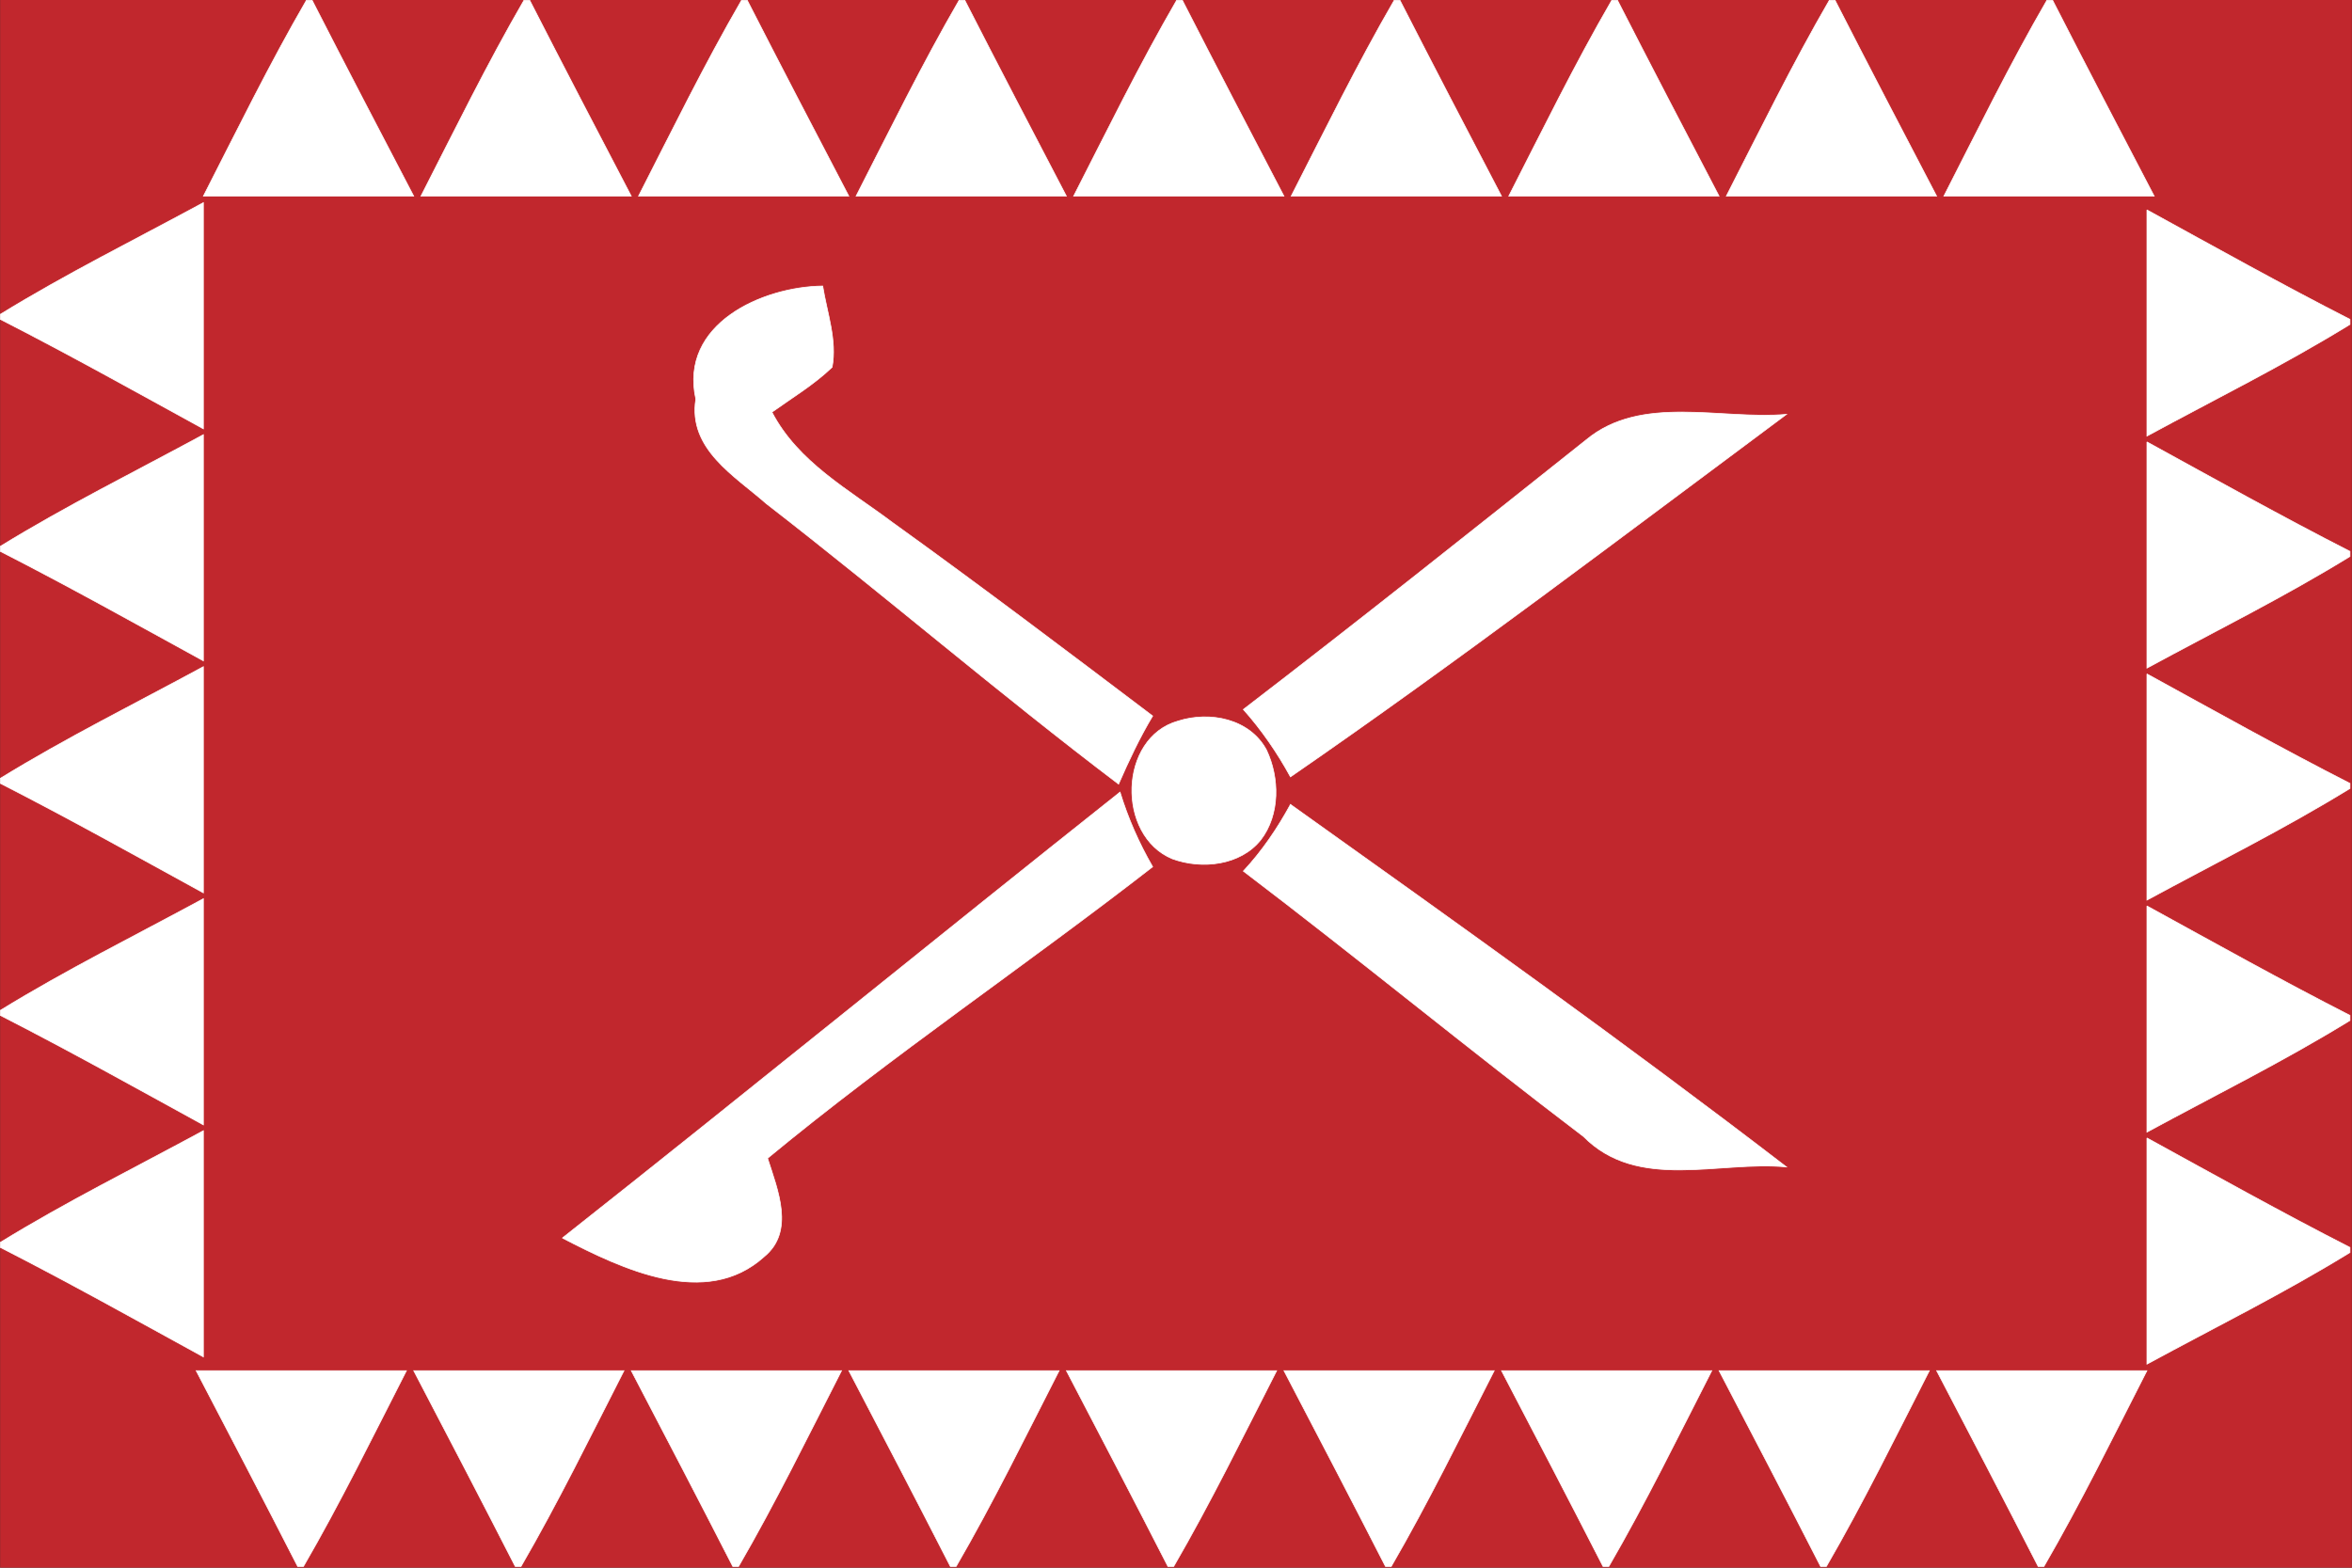 <?xml version="1.0" encoding="UTF-8"?>
<svg width="900" height="600" version="1.0" viewBox="-60 -40 120 80" xmlns="http://www.w3.org/2000/svg" xmlns:cc="http://creativecommons.org/ns#" xmlns:dc="http://purl.org/dc/elements/1.1/" xmlns:rdf="http://www.w3.org/1999/02/22-rdf-syntax-ns#" zoomAndPan="magnify">
<rect x="-60" y="-40" width="120" height="80" fill="#333333" stroke="none"/>
<g transform="translate(-3.5294e-8 .074)">
<g transform="scale(1.111 1)">
<g transform="scale(.9 1)">
<rect x="-60" y="-40.074" width="120" height="80" fill="#c1272d"/>
<g transform="translate(-95.682 5.912)"></g>
</g>
</g>
</g>
<g transform="matrix(.37 0 0 .37 -59.983 -39.983)" fill="#fff" stroke="#fff" stroke-width=".094">
<path d="m42.2 0h0.8c4.6 9 9.3 18 14 27h-29c4.6-9 9.1-18.2 14.2-27z"/>
<path d="m72.2 0h0.8c4.6 9 9.3 18 14 27h-29c4.6-9 9.1-18.2 14.2-27z"/>
<path d="m102.2 0h0.8c4.6 9 9.3 18 14 27h-29c4.6-9 9.1-18.2 14.2-27z"/>
<path d="m132.2 0h0.8c4.6 9 9.3 18 14 27h-29c4.6-9 9.1-18.2 14.2-27z"/>
<path d="m162.2 0h0.8c4.6 9 9.3 18 14 27h-29c4.6-9 9.1-18.2 14.2-27z"/>
<path d="m192.2 0h0.8c4.6 9 9.3 18 14 27h-29c4.6-9 9.1-18.2 14.2-27z"/>
<path d="m222.2 0h0.8c4.6 9 9.3 18 14 27h-29c4.6-9 9.1-18.2 14.2-27z"/>
<path d="m252.2 0h0.8c4.6 9 9.3 18 14 27h-29c4.6-9 9.1-18.2 14.2-27z"/>
<path d="m282.2 0h0.8c4.6 9 9.3 18 14 27h-29c4.6-9 9.1-18.2 14.2-27z"/>
<path d="m0 43.3c9.1-5.6 18.6-10.3 28-15.4v31.2c-9.3-5.1-18.6-10.3-28-15.1v-0.7z"/>
<path d="m296 28.9c9.3 5.1 18.6 10.3 28 15.1v0.7c-9.1 5.6-18.6 10.3-28 15.4v-31.2z"/>
<path d="m95.9 55c-2.3-10.4 9.2-15.5 17.5-15.6 0.6 3.7 2 7.5 1.3 11.2-2.5 2.4-5.5 4.2-8.3 6.2 3.6 6.9 10.6 10.7 16.6 15.2 12.1 8.7 24 17.7 35.9 26.7-1.8 3-3.3 6.2-4.7 9.4-16.5-12.5-32.2-26-48.6-38.7-4.3-3.8-10.8-7.5-9.7-14.4z"/>
<path d="m218.7 60.6c7.6-6.3 18.6-2.7 27.6-3.5-22.6 16.8-45.2 34-68.4 50-1.8-3.3-4-6.5-6.5-9.3 15.9-12.2 31.6-24.7 47.3-37.2z"/>
<path d="m0 75.3c9.1-5.6 18.6-10.3 28-15.4v31.2c-9.3-5.1-18.6-10.3-28-15.1v-0.7z"/>
<path d="m296 60.9c9.3 5.1 18.6 10.3 28 15.1v0.7c-9.1 5.6-18.6 10.3-28 15.4v-31.2z"/>
<path d="m0 107.3c9.1-5.6 18.6-10.3 28-15.4v31.2c-9.3-5.1-18.6-10.3-28-15.1v-0.7z"/>
<path d="m296 92.9c9.3 5.1 18.6 10.3 28 15.1v0.7c-9.1 5.6-18.6 10.3-28 15.4v-31.2z"/>
<path d="m162.4 99.4c4.4-1.4 9.9-0.3 12.2 4 1.8 3.8 1.9 8.9-0.8 12.4-2.8 3.5-8.1 4.1-12.2 2.6-7.7-3.2-7.4-16.7 0.8-19z"/>
<path d="m77.5 170.7c25.7-20.3 51.2-41.1 76.9-61.5 1.1 3.6 2.6 7 4.5 10.3-17.5 13.6-35.9 26-53.1 40.2 1.4 4.4 3.8 10.1-0.5 13.6-8 7.2-19.5 1.7-27.8-2.6z"/>
<path d="m177.9 110.9c23 16.4 46 32.8 68.4 50-9.3-0.9-20.5 3.4-28-4.2-15.8-12-31.1-24.6-46.9-36.6 2.6-2.8 4.7-5.9 6.5-9.2z"/>
<path d="m0 139.3c9.1-5.6 18.6-10.3 28-15.4v31.2c-9.3-5.1-18.6-10.3-28-15.1v-0.7z"/>
<path d="m296 124.9c9.3 5.1 18.6 10.3 28 15.1v0.7c-9.1 5.6-18.6 10.3-28 15.4v-31.2z"/>
<path d="m0 171.3c9.1-5.6 18.6-10.3 28-15.4v31.2c-9.3-5.1-18.6-10.3-28-15.1v-0.7z"/>
<path d="m296 156.9c9.3 5.1 18.6 10.3 28 15.1v0.7c-9.1 5.6-18.6 10.3-28 15.4v-31.2z"/>
<path d="m27 189h29c-4.6 9-9.1 18.2-14.2 27h-0.8c-4.6-9-9.3-18-14-27z"/>
<path d="m57 189h29c-4.6 9-9.1 18.2-14.2 27h-0.8c-4.6-9-9.3-18-14-27z"/>
<path d="m87 189h29c-4.6 9-9.1 18.2-14.2 27h-0.8c-4.6-9-9.3-18-14-27z"/>
<path d="m117 189h29c-4.6 9-9.1 18.2-14.2 27h-0.8c-4.6-9-9.3-18-14-27z"/>
<path d="m147 189h29c-4.6 9-9.1 18.2-14.2 27h-0.8c-4.6-9-9.3-18-14-27z"/>
<path d="m177 189h29c-4.6 9-9.1 18.2-14.2 27h-0.8c-4.6-9-9.3-18-14-27z"/>
<path d="m207 189h29c-4.6 9-9.1 18.2-14.2 27h-0.8c-4.6-9-9.3-18-14-27z"/>
<path d="m237 189h29c-4.6 9-9.1 18.2-14.2 27h-0.8c-4.6-9-9.3-18-14-27z"/>
<path d="m267 189h29c-4.6 9-9.1 18.2-14.2 27h-0.8c-4.6-9-9.3-18-14-27z"/>
</g>
</svg>
